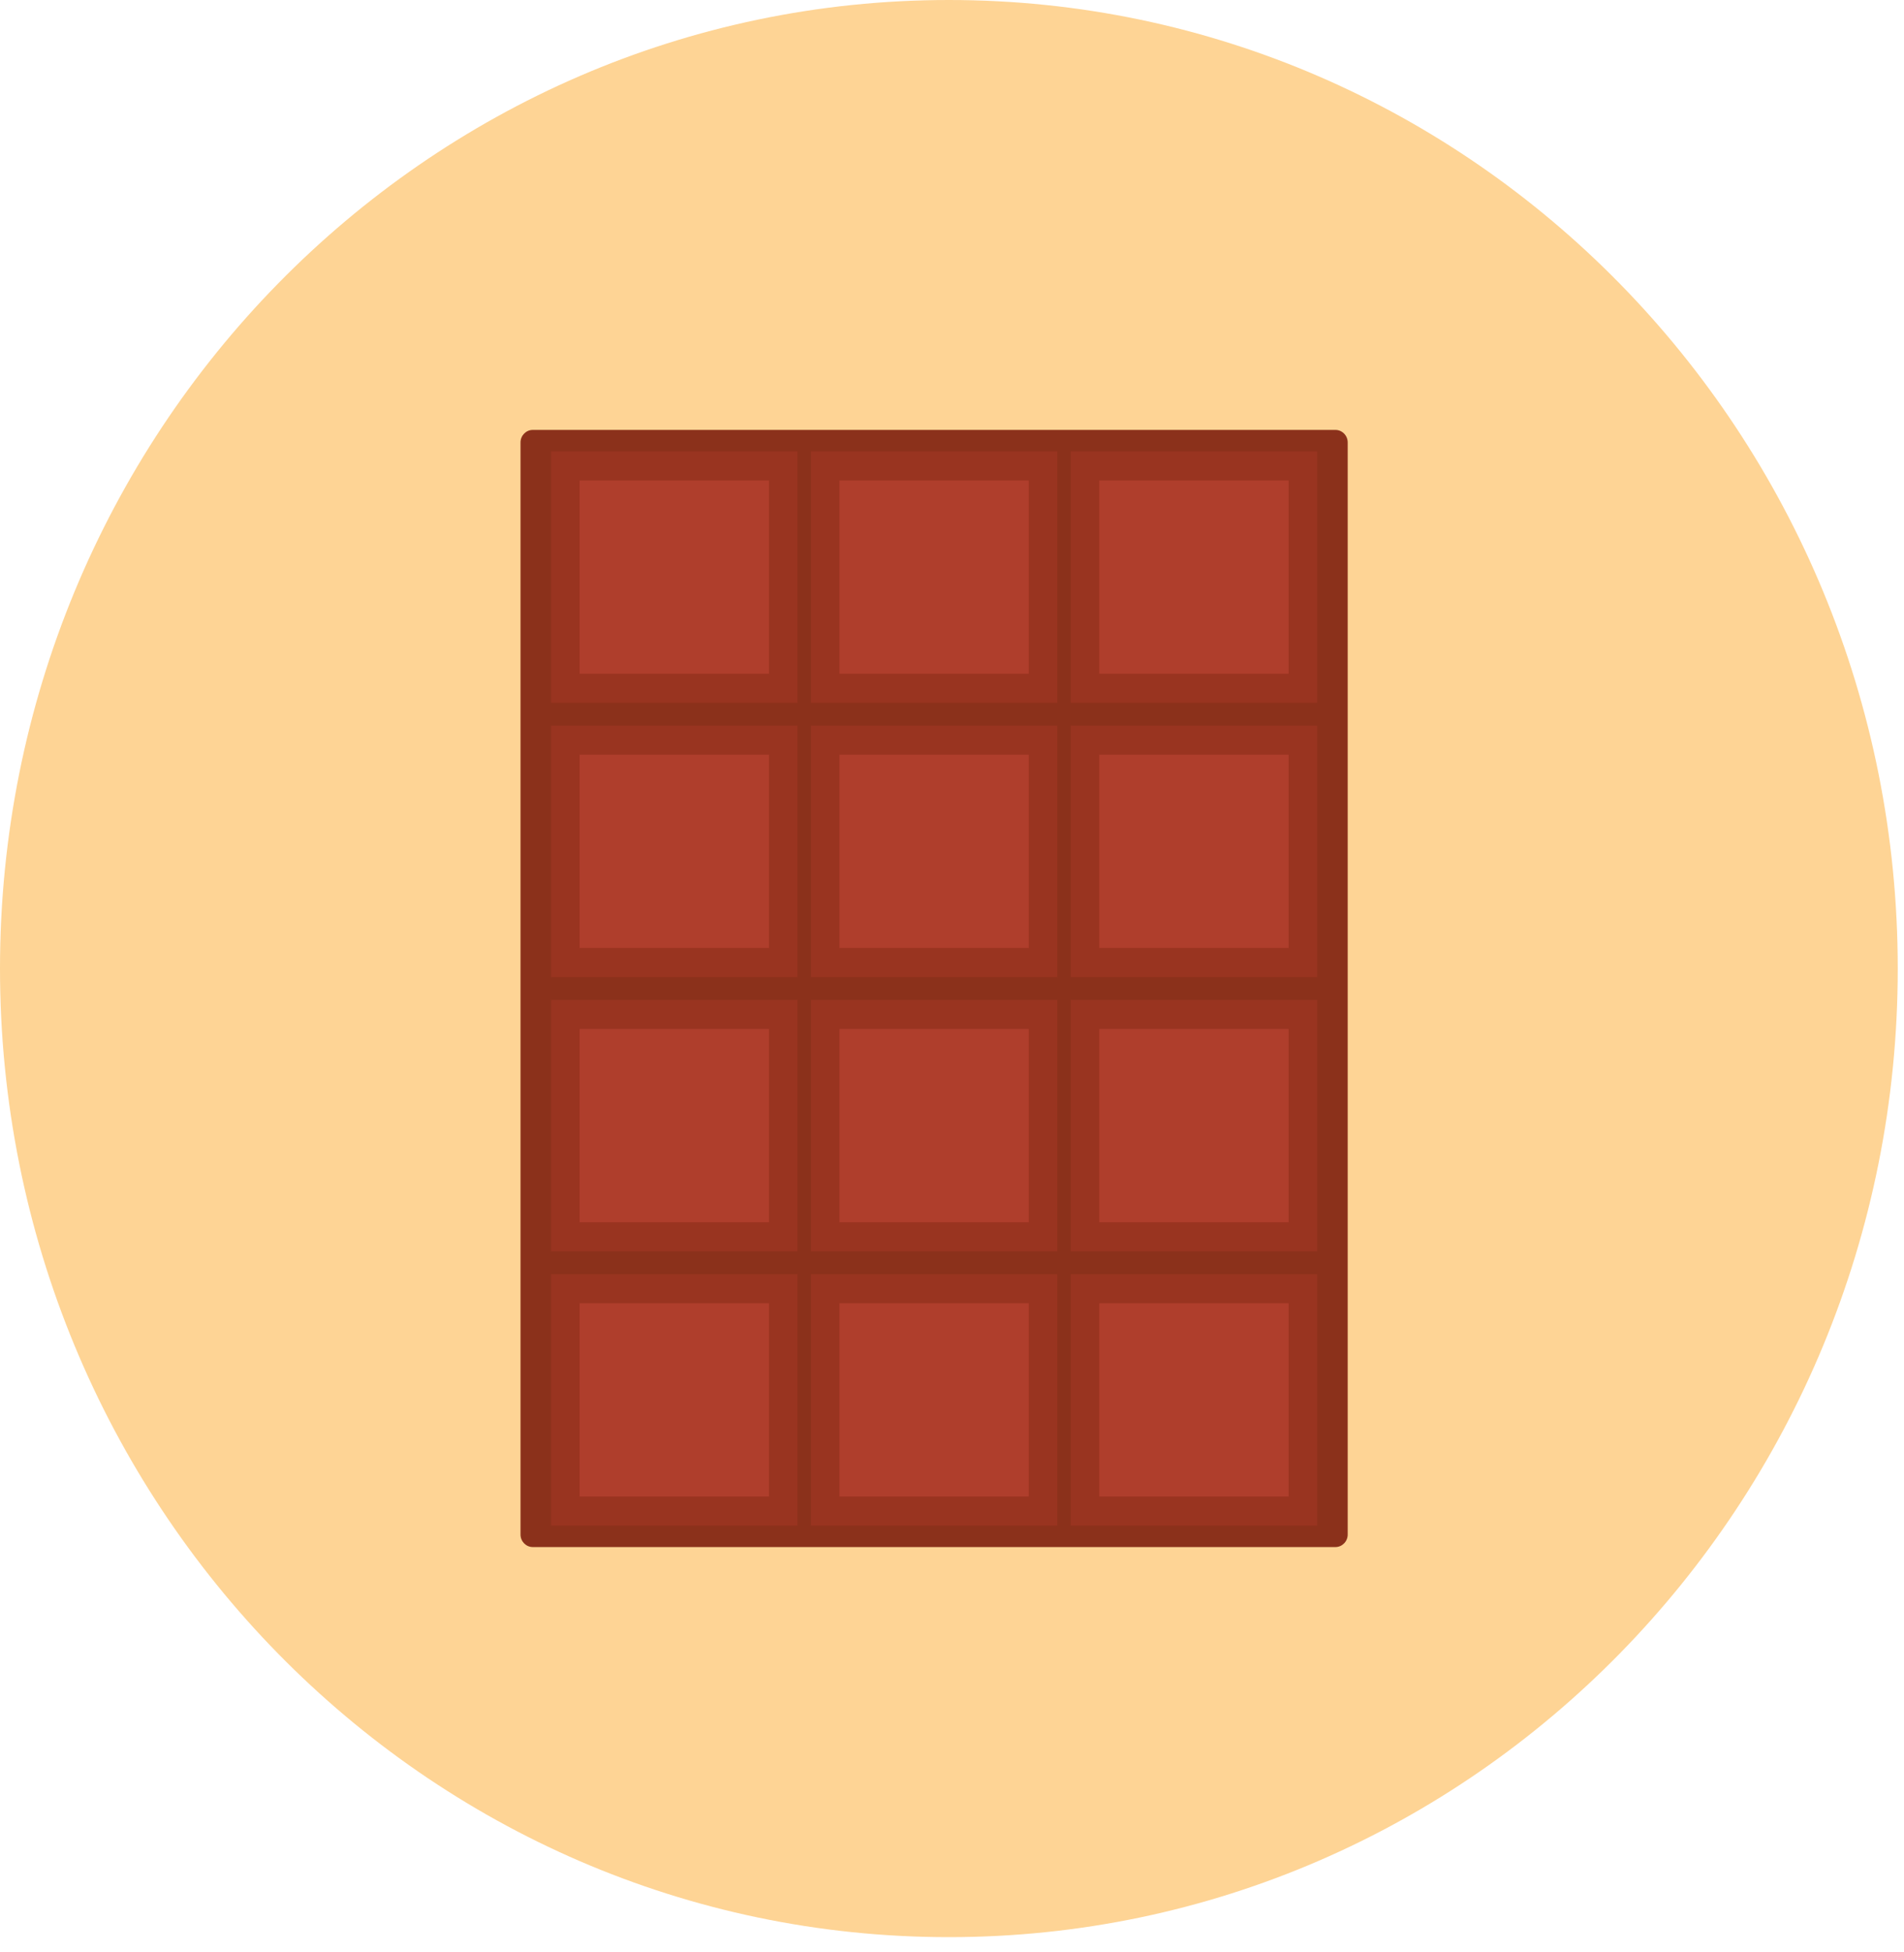 <svg xmlns="http://www.w3.org/2000/svg" width="81" height="83" viewBox="0 0 81 83" fill="none">
<path d="M40.367 82.377C62.661 82.377 80.734 63.937 80.734 41.189C80.734 18.441 62.661 0 40.367 0C18.073 0 0 18.441 0 41.189C0 63.937 18.073 82.377 40.367 82.377Z" fill="#FED495"/>
<path d="M56.812 65.789H22.666C22.379 65.789 22.144 65.549 22.144 65.257V18.815C22.144 18.522 22.379 18.282 22.666 18.282H56.812C57.099 18.282 57.334 18.522 57.334 18.815V65.257C57.334 65.549 57.099 65.789 56.812 65.789Z" fill="#8B311B"/>
<path d="M33.925 19.195H23.446V29.887H33.925V19.195Z" fill="#993420"/>
<path d="M32.713 20.432H24.658V28.651H32.713V20.432Z" fill="#AF3E2C"/>
<path d="M44.978 19.195H34.5V29.887H44.978V19.195Z" fill="#993420"/>
<path d="M43.766 20.432H35.712V28.651H43.766V20.432Z" fill="#AF3E2C"/>
<path d="M56.032 19.195H45.553V29.887H56.032V19.195Z" fill="#993420"/>
<path d="M54.819 20.432H46.765V28.651H54.819V20.432Z" fill="#AF3E2C"/>
<path d="M33.925 30.859H23.446V41.551H33.925V30.859Z" fill="#993420"/>
<path d="M32.713 32.095H24.658V40.313H32.713V32.095Z" fill="#AF3E2C"/>
<path d="M44.978 30.859H34.5V41.551H44.978V30.859Z" fill="#993420"/>
<path d="M43.766 32.095H35.712V40.313H43.766V32.095Z" fill="#AF3E2C"/>
<path d="M56.032 30.859H45.553V41.551H56.032V30.859Z" fill="#993420"/>
<path d="M54.819 32.095H46.765V40.313H54.819V32.095Z" fill="#AF3E2C"/>
<path d="M33.925 42.521H23.446V53.214H33.925V42.521Z" fill="#993420"/>
<path d="M32.713 43.758H24.658V51.977H32.713V43.758Z" fill="#AF3E2C"/>
<path d="M44.978 42.521H34.5V53.214H44.978V42.521Z" fill="#993420"/>
<path d="M43.766 43.758H35.712V51.977H43.766V43.758Z" fill="#AF3E2C"/>
<path d="M56.032 42.521H45.553V53.214H56.032V42.521Z" fill="#993420"/>
<path d="M54.819 43.758H46.765V51.977H54.819V43.758Z" fill="#AF3E2C"/>
<path d="M33.925 54.184H23.446V64.876H33.925V54.184Z" fill="#993420"/>
<path d="M32.713 55.421H24.658V63.639H32.713V55.421Z" fill="#AF3E2C"/>
<path d="M44.978 54.184H34.5V64.876H44.978V54.184Z" fill="#993420"/>
<path d="M43.766 55.421H35.712V63.639H43.766V55.421Z" fill="#AF3E2C"/>
<path d="M56.032 54.184H45.553V64.876H56.032V54.184Z" fill="#993420"/>
<path d="M54.819 55.421H46.765V63.639H54.819V55.421Z" fill="#AF3E2C"/>
</svg>